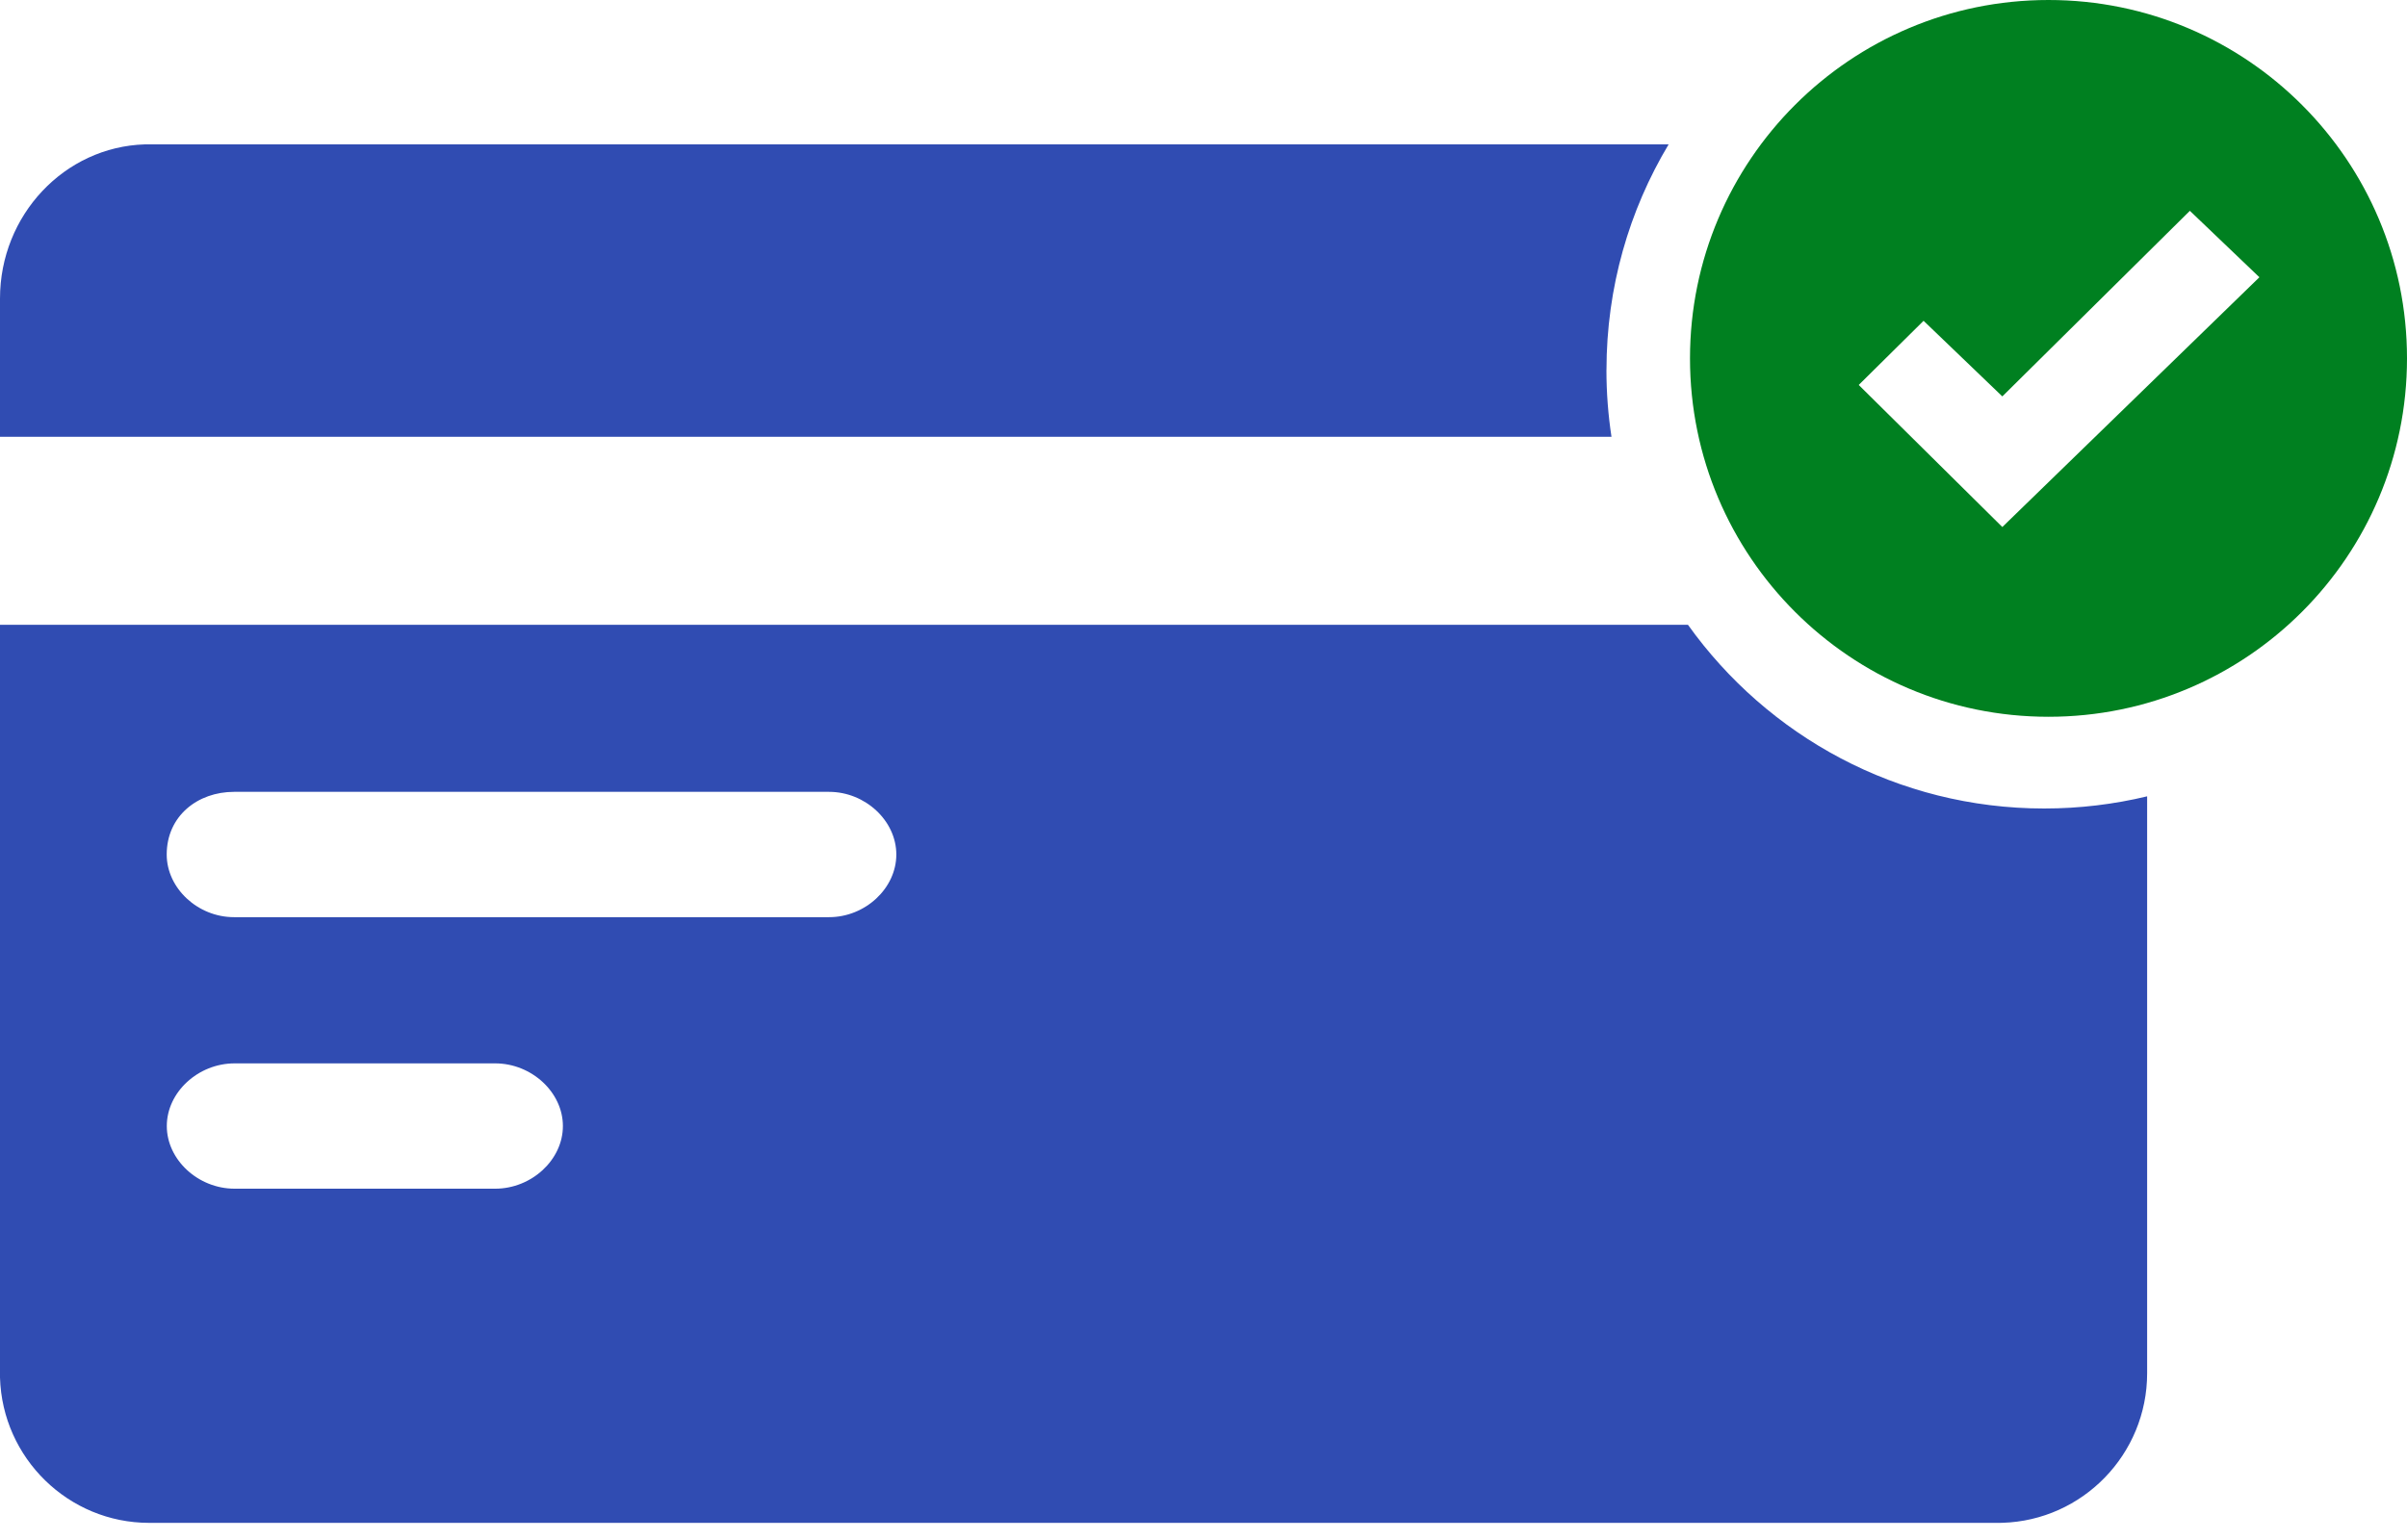<svg xmlns="http://www.w3.org/2000/svg" width="50" height="32" viewBox="0 0 50 32">
    <g fill="none">
        <path fill="#304CB2" d="M42.464 16.8c.737 0 1.453-.088 2.138-.253v11.987c0 1.685-1.34 3.06-3.01 3.109l-.091.001H3.1c-1.68 0-3.051-1.345-3.1-3.019L0 28.534V12.982h35.063c1.65 2.311 4.35 3.818 7.401 3.818zm-32.18 5.296H4.873c-.758 0-1.408.6-1.408 1.302 0 .701.65 1.302 1.408 1.302h5.413c.757 0 1.407-.6 1.407-1.302 0-.701-.65-1.302-1.407-1.302zm6.94-5.642H4.861c-.753 0-1.398.5-1.398 1.302 0 .701.645 1.302 1.398 1.302h12.361c.752 0 1.397-.6 1.397-1.302 0-.701-.645-1.302-1.397-1.302zM33.37 7.686c0 .472.036.937.105 1.39H0V6.204C0 4.468 1.341 3.05 3.01 3L3.102 3h31.56c-.82 1.37-1.291 2.972-1.291 4.686z"/>
        <path fill="#008020" d="M42.553 0C46.666 0 50 3.334 50 7.447c0 4.113-3.334 7.447-7.447 7.447-4.113 0-7.447-3.334-7.447-7.447C35.106 3.334 38.44 0 42.553 0zm2.937 4.38l-3.896 3.857-1.636-1.571-1.347 1.333 2.983 2.952 5.34-5.19-1.444-1.38z"/>
    </g>
</svg>
